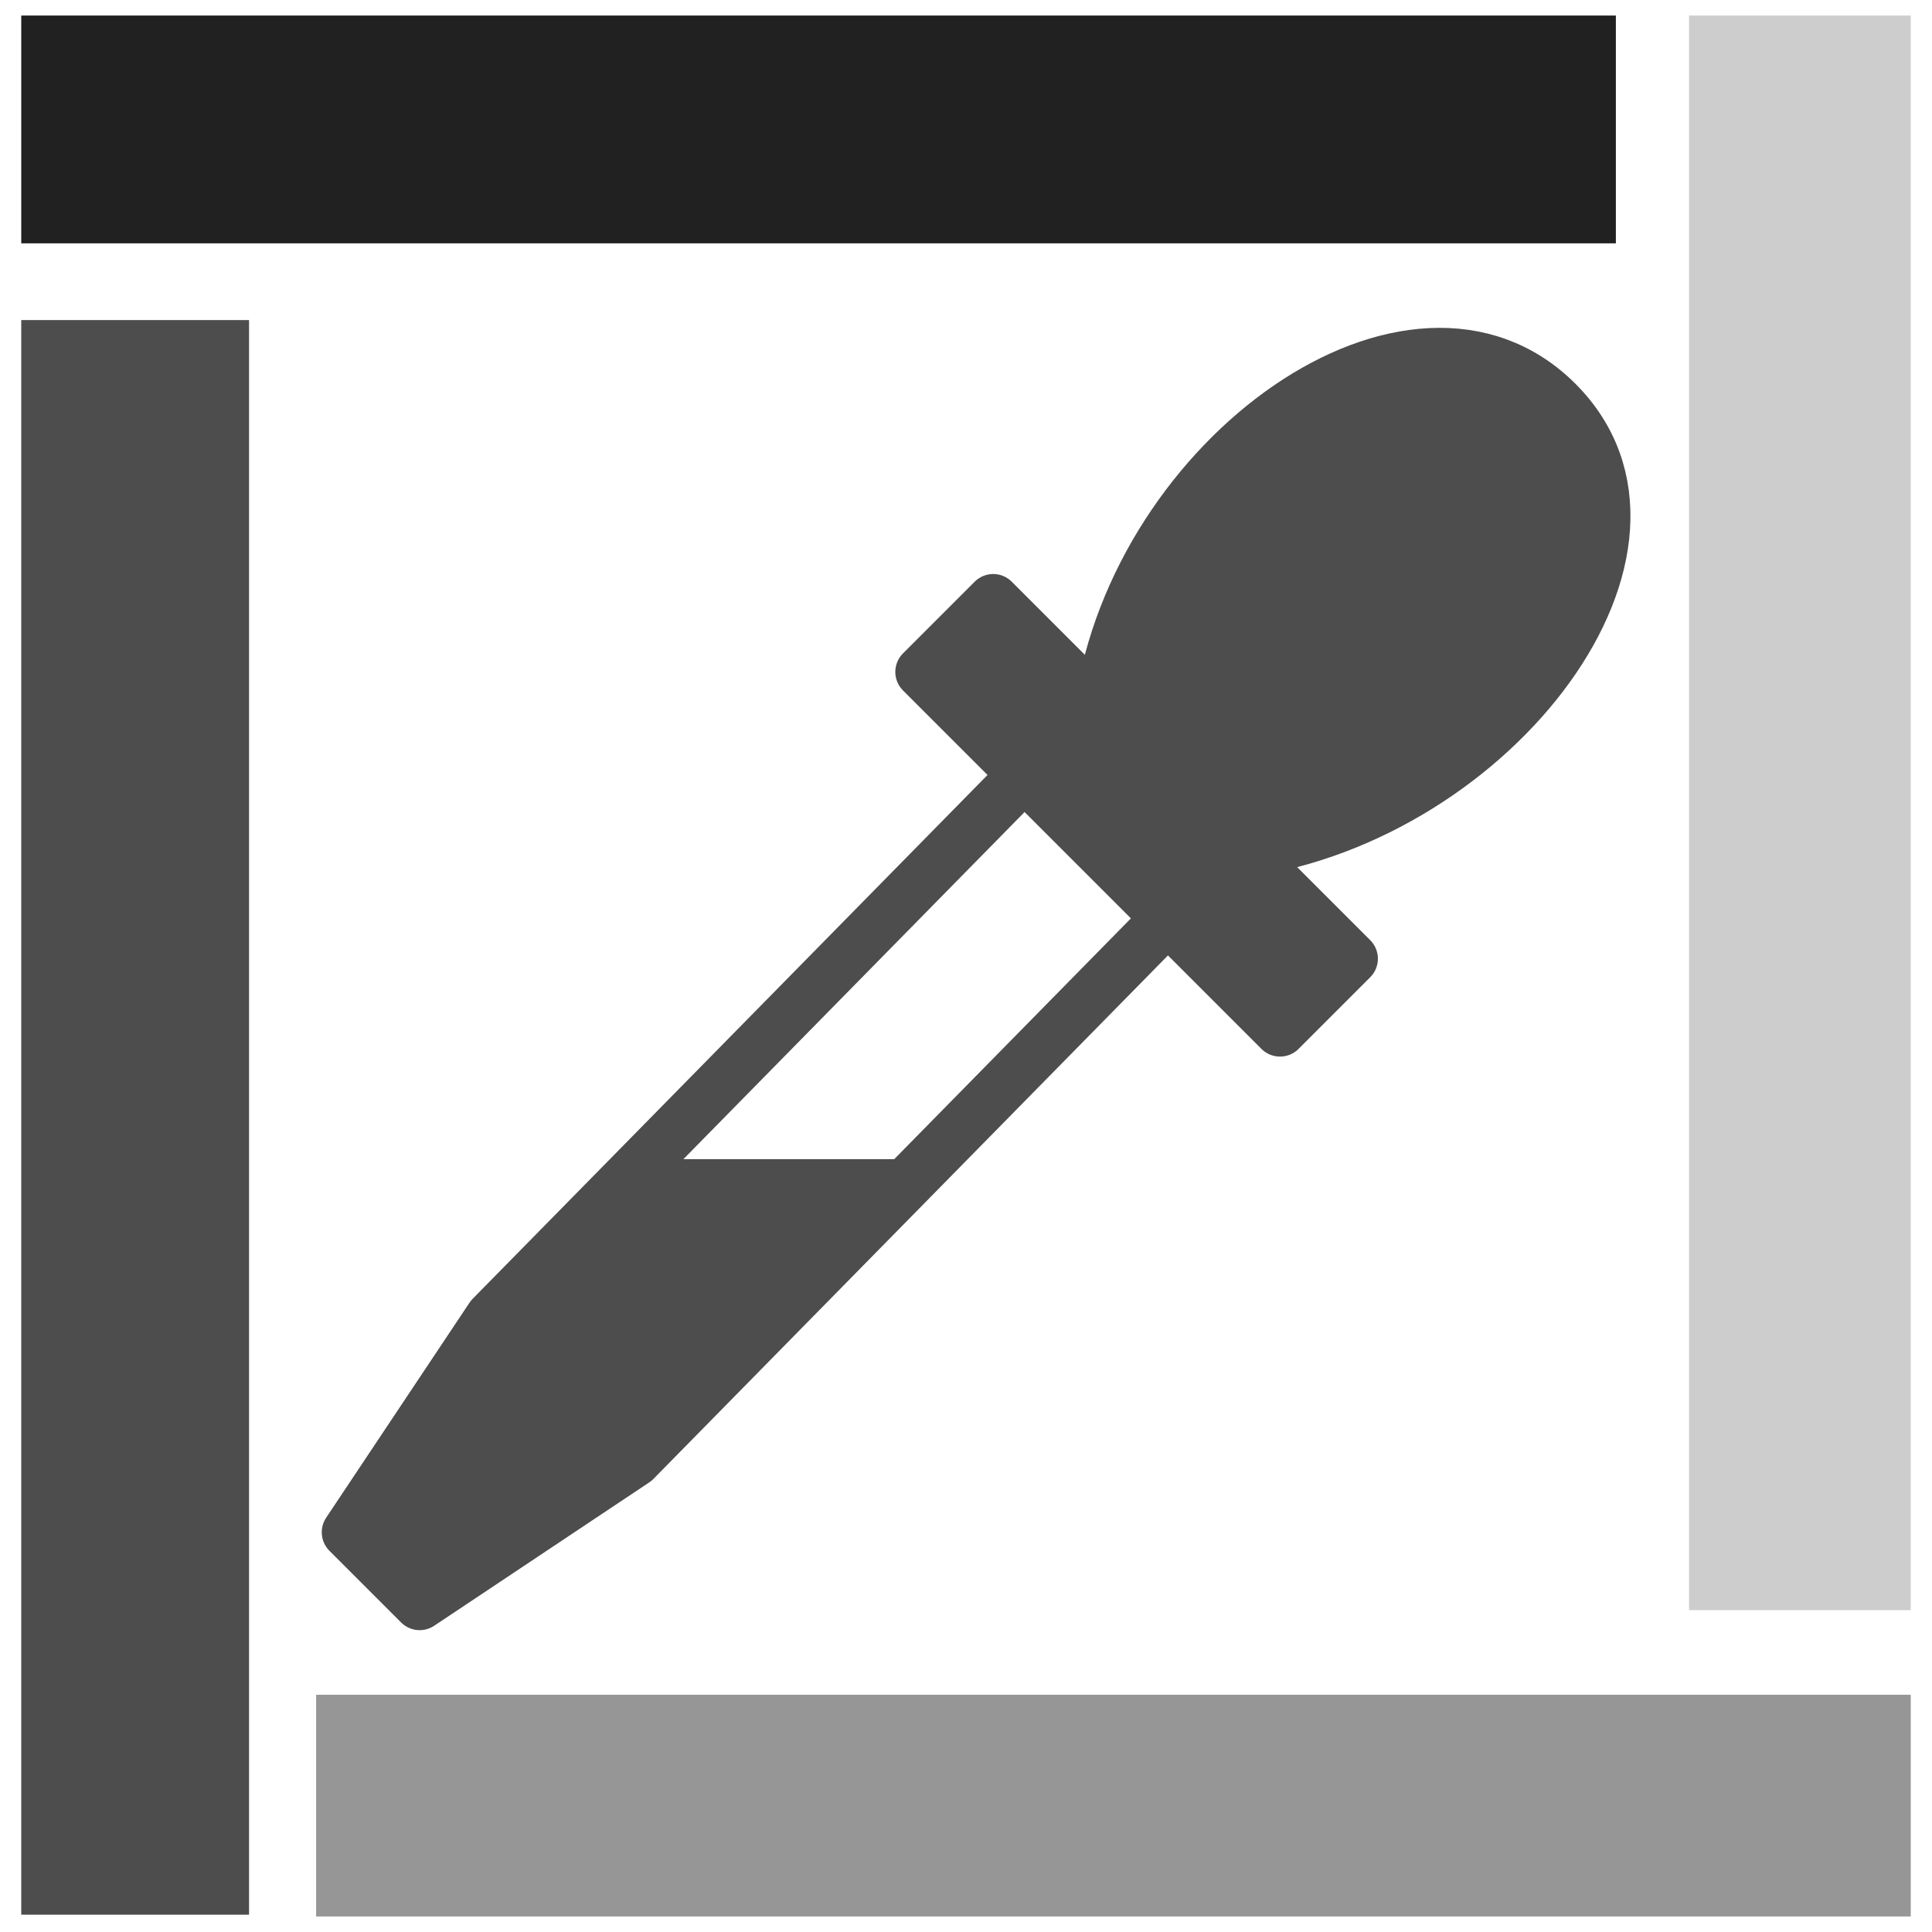 <?xml version="1.0" encoding="UTF-8" standalone="no"?>
<!-- Created with Inkscape (http://www.inkscape.org/) -->

<svg
   xmlns:dc="http://purl.org/dc/elements/1.1/"
   xmlns:cc="http://creativecommons.org/ns#"
   xmlns:rdf="http://www.w3.org/1999/02/22-rdf-syntax-ns#"
   xmlns:svg="http://www.w3.org/2000/svg"
   xmlns="http://www.w3.org/2000/svg"
   xmlns:xlink="http://www.w3.org/1999/xlink"
   xmlns:sodipodi="http://sodipodi.sourceforge.net/DTD/sodipodi-0.dtd"
   xmlns:inkscape="http://www.inkscape.org/namespaces/inkscape"
   version="1.1"
   width="256"
   height="256"
   id="svg6034"
   inkscape:version="0.48.4 r9939"
   sodipodi:docname="color_picker3.svg"
   inkscape:export-filename="/home/jnsebgosselin/Dropbox/WHAT/WHAT/Icons/SVG/dev/color_picker3.png"
   inkscape:export-xdpi="886.15387"
   inkscape:export-ydpi="886.15387">
  <sodipodi:namedview
     pagecolor="#ffffff"
     bordercolor="#666666"
     borderopacity="1"
     objecttolerance="10"
     gridtolerance="10"
     guidetolerance="10"
     inkscape:pageopacity="0"
     inkscape:pageshadow="2"
     inkscape:window-width="1535"
     inkscape:window-height="876"
     id="namedview31"
     showgrid="false"
     inkscape:zoom="1.6045885"
     inkscape:cx="81.689714"
     inkscape:cy="114.03743"
     inkscape:window-x="65"
     inkscape:window-y="24"
     inkscape:window-maximized="1"
     inkscape:current-layer="svg6034" />
  <defs
     id="defs6036">
    <linearGradient
       x1="22.453"
       y1="170.378"
       x2="23.615"
       y2="164.955"
       id="linearGradient3628"
       xlink:href="#linearGradient5734"
       gradientUnits="userSpaceOnUse"
       gradientTransform="translate(1.863,-2)" />
    <linearGradient
       id="linearGradient5734">
      <stop
         id="stop5736"
         style="stop-color:#8ab3df;stop-opacity:1"
         offset="0" />
      <stop
         id="stop5738"
         style="stop-color:#ffffff;stop-opacity:1"
         offset="1" />
    </linearGradient>
    <linearGradient
       x1="19.576"
       y1="167.067"
       x2="21.932"
       y2="169.579"
       id="linearGradient5670"
       xlink:href="#linearGradient5704-54"
       gradientUnits="userSpaceOnUse"
       gradientTransform="translate(1,-1.24)" />
    <linearGradient
       id="linearGradient5704-54">
      <stop
         id="stop5706-3"
         style="stop-color:#5a5a5a;stop-opacity:1"
         offset="0" />
      <stop
         id="stop5708-12"
         style="stop-color:#000000;stop-opacity:1"
         offset="1" />
    </linearGradient>
    <linearGradient
       x1="15"
       y1="177.442"
       x2="13.849"
       y2="175.947"
       id="linearGradient4369"
       xlink:href="#linearGradient5734"
       gradientUnits="userSpaceOnUse"
       gradientTransform="matrix(1,0,0,0.974,1.5,3.761)" />
    <linearGradient
       x1="14.02"
       y1="174.942"
       x2="15.847"
       y2="178.022"
       id="linearGradient4360"
       xlink:href="#linearGradient5704-54"
       gradientUnits="userSpaceOnUse"
       gradientTransform="matrix(1,0,0,0.974,1.5,3.761)" />
    <linearGradient
       id="linearGradient4343">
      <stop
         id="stop4345"
         style="stop-color:#fff9f9;stop-opacity:1"
         offset="0" />
      <stop
         id="stop4347"
         style="stop-color:#fff9f9;stop-opacity:0"
         offset="1" />
    </linearGradient>
    <linearGradient
       x1="-13.06"
       y1="332.077"
       x2="-10.528"
       y2="335.031"
       id="linearGradient7221"
       xlink:href="#linearGradient4343"
       gradientUnits="userSpaceOnUse"
       gradientTransform="translate(41.863,-175.76)" />
    <linearGradient
       x1="-13.06"
       y1="332.077"
       x2="-10.528"
       y2="335.031"
       id="linearGradient3199"
       xlink:href="#linearGradient4343"
       gradientUnits="userSpaceOnUse"
       gradientTransform="translate(308.693,174.547)" />
    <linearGradient
       x1="15"
       y1="177.442"
       x2="13.849"
       y2="175.947"
       id="linearGradient3204"
       xlink:href="#linearGradient5734"
       gradientUnits="userSpaceOnUse"
       gradientTransform="matrix(1,0,0,0.974,268.33,354.068)" />
    <linearGradient
       x1="14.02"
       y1="174.942"
       x2="15.847"
       y2="178.022"
       id="linearGradient3206"
       xlink:href="#linearGradient5704-54"
       gradientUnits="userSpaceOnUse"
       gradientTransform="matrix(1,0,0,0.974,268.33,354.068)" />
    <linearGradient
       x1="22.453"
       y1="170.378"
       x2="23.615"
       y2="164.955"
       id="linearGradient3210"
       xlink:href="#linearGradient5734"
       gradientUnits="userSpaceOnUse"
       gradientTransform="translate(268.693,348.307)" />
    <linearGradient
       x1="19.576"
       y1="167.067"
       x2="21.932"
       y2="169.579"
       id="linearGradient3212"
       xlink:href="#linearGradient5704-54"
       gradientUnits="userSpaceOnUse"
       gradientTransform="translate(267.83,349.066)" />
  </defs>
  <g
     id="g3931"
     transform="translate(-0.878,-0.329)">
    <rect
       width="241.481"
       height="241.481"
       x="10.706"
       y="9.656"
       id="rect3581"
       style="color:#000000;fill:none;stroke:none;stroke-width:1;marker:none;display:inline" />
    <g
       transform="matrix(9.5,0,0,9.5,-19.516,32.361)"
       id="g3795">
      <path
         inkscape:connector-curvature="0"
         style="fill:none;stroke:#4d4d4d;stroke-width:0.731px;stroke-linecap:round;stroke-linejoin:round;stroke-opacity:1"
         id="path3620"
         d="M 18.863,9 11,17 8,19 7,18 l 2,-3 7.863,-8 2,2 z" />
      <path
         inkscape:connector-curvature="0"
         style="fill:#4d4d4d;fill-opacity:1;fill-rule:evenodd;stroke:#4d4d4d;stroke-width:0.731px;stroke-linecap:round;stroke-linejoin:round;stroke-opacity:1"
         id="path3583"
         d="m 15,6 5,5 1,-1 -1.5,-1.5 C 23,8 25.863,4.24 23.863,2.24 21.863,0.24 18,3 17.5,6.5 L 16,5 15,6 z" />
      <path
         style="fill:#4d4d4d;fill-opacity:1;stroke:none"
         d="m 11.173,12.796 3.706,0 c -3.603,4.129 -3.603,4.129 -3.603,4.129 C 8.297,18.775 8.297,18.775 8.297,18.775 7.089,17.762 7.089,17.762 7.089,17.762 11.062,12.835 11.452,12.718 11.452,12.718"
         id="path3792"
         inkscape:connector-curvature="0"
         sodipodi:nodetypes="cccccc" />
    </g>
    <rect
       y="47.771"
       x="8.724"
       height="201.234"
       width="20.123"
       id="rect3816"
       style="fill:#4d4d4d;fill-opacity:1;stroke:#4d4d4d;stroke-width:10.062;stroke-opacity:1" />
    <rect
       y="2.387"
       x="224.688"
       height="211.295"
       width="29.375"
       id="rect3816-3"
       style="fill:#cdcdcd;fill-opacity:1;stroke:none" />
    <rect
       transform="matrix(0,-1,1,0,0,0)"
       y="3.693"
       x="-32.572"
       height="211.295"
       width="30.185"
       id="rect3816-3-9"
       style="fill:#212121;fill-opacity:1;stroke:none" />
    <rect
       transform="matrix(0,-1,1,0,0,0)"
       y="42.767"
       x="-254.271"
       height="211.295"
       width="29.375"
       id="rect3816-3-9-9"
       style="fill:#969696;fill-opacity:1;stroke:none" />
  </g>
</svg>
